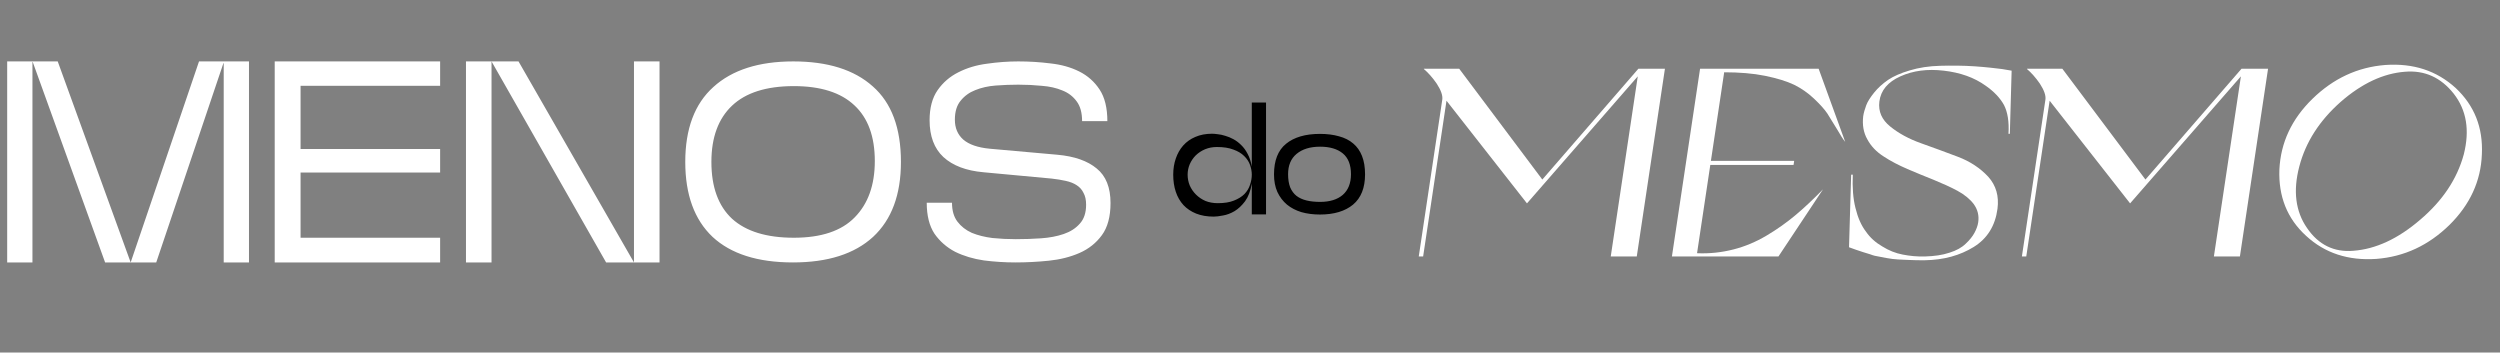 <svg width="234" height="33" viewBox="0 0 234 33" fill="none" xmlns="http://www.w3.org/2000/svg">
<rect x="0" y="0" width="234" height="33" fill="#808080" stroke="none"/>
<path d="M3.037 24.564H0.672V5.748H5.403L12.23 24.564L18.628 5.748H23.305V24.564H20.939V5.909H20.913L14.623 24.564H9.838L3.064 5.802H3.037V24.564ZM41.196 5.748V8.033H28.133V13.946H41.196V16.151H28.133V22.252H41.196V24.564H25.713V5.748H41.196ZM61.732 5.748V24.564H56.732L46.007 5.748H48.534L59.34 24.564V5.748H61.732ZM43.615 24.564V5.748H46.007V24.564H43.615ZM84.328 15.156C84.328 18.22 83.459 20.559 81.721 22.172C79.983 23.767 77.483 24.564 74.221 24.564C70.924 24.564 68.415 23.767 66.695 22.172C64.993 20.559 64.141 18.22 64.141 15.156C64.141 12.056 65.019 9.717 66.776 8.14C68.532 6.545 71.023 5.748 74.248 5.748C77.474 5.748 79.956 6.527 81.694 8.087C83.45 9.628 84.328 11.984 84.328 15.156ZM81.882 15.075C81.882 12.782 81.246 11.043 79.974 9.861C78.701 8.66 76.811 8.06 74.302 8.06C71.739 8.06 69.813 8.669 68.523 9.887C67.233 11.106 66.587 12.862 66.587 15.156C66.587 17.503 67.233 19.278 68.523 20.478C69.831 21.661 71.757 22.252 74.302 22.252C76.865 22.252 78.764 21.616 80.001 20.344C81.255 19.072 81.882 17.315 81.882 15.075ZM87.01 11.258C87.01 10.094 87.261 9.153 87.763 8.436C88.265 7.719 88.91 7.164 89.698 6.769C90.505 6.357 91.401 6.088 92.386 5.963C93.372 5.82 94.349 5.748 95.316 5.748C96.338 5.748 97.341 5.811 98.327 5.936C99.33 6.044 100.226 6.295 101.015 6.689C101.803 7.083 102.439 7.647 102.923 8.382C103.407 9.117 103.649 10.102 103.649 11.339H101.284C101.284 10.55 101.113 9.932 100.773 9.484C100.432 9.018 99.984 8.678 99.429 8.463C98.873 8.23 98.237 8.087 97.52 8.033C96.804 7.961 96.069 7.925 95.316 7.925C94.617 7.925 93.909 7.952 93.193 8.006C92.494 8.06 91.858 8.203 91.284 8.436C90.729 8.651 90.272 8.983 89.913 9.431C89.555 9.861 89.376 10.452 89.376 11.205C89.376 11.975 89.636 12.593 90.155 13.059C90.693 13.525 91.517 13.812 92.628 13.919L98.972 14.484C100.567 14.627 101.794 15.057 102.655 15.774C103.515 16.473 103.945 17.548 103.945 19C103.945 20.272 103.676 21.276 103.138 22.01C102.601 22.745 101.902 23.301 101.042 23.677C100.182 24.053 99.223 24.295 98.165 24.403C97.108 24.51 96.069 24.564 95.047 24.564C94.062 24.564 93.076 24.501 92.091 24.376C91.105 24.232 90.209 23.964 89.403 23.569C88.614 23.157 87.969 22.593 87.467 21.876C86.984 21.141 86.742 20.174 86.742 18.973H89.107C89.107 19.708 89.277 20.299 89.618 20.747C89.958 21.195 90.406 21.544 90.962 21.795C91.535 22.028 92.18 22.19 92.897 22.279C93.614 22.351 94.34 22.387 95.074 22.387C95.881 22.387 96.669 22.36 97.44 22.306C98.228 22.252 98.936 22.118 99.563 21.903C100.191 21.688 100.692 21.365 101.069 20.935C101.463 20.505 101.66 19.914 101.66 19.161C101.66 18.713 101.579 18.346 101.418 18.059C101.275 17.754 101.06 17.512 100.773 17.333C100.504 17.154 100.164 17.02 99.751 16.93C99.357 16.84 98.918 16.769 98.434 16.715L92.064 16.124C90.433 15.98 89.179 15.505 88.301 14.699C87.44 13.893 87.01 12.746 87.01 11.258Z" fill="white"/>
<path d="M117.168 20.065V17.19C117.048 17.879 116.838 18.428 116.539 18.837C116.239 19.236 115.91 19.546 115.55 19.766C115.191 19.975 114.831 20.11 114.472 20.17C114.122 20.24 113.833 20.275 113.603 20.275C112.984 20.275 112.435 20.18 111.956 19.99C111.487 19.8 111.092 19.536 110.773 19.197C110.453 18.847 110.214 18.433 110.054 17.953C109.894 17.474 109.814 16.94 109.814 16.351C109.814 15.802 109.894 15.298 110.054 14.838C110.214 14.369 110.443 13.965 110.743 13.625C111.052 13.276 111.432 13.006 111.881 12.817C112.34 12.617 112.859 12.517 113.439 12.517C113.588 12.517 113.768 12.532 113.978 12.562C114.197 12.582 114.432 12.632 114.682 12.712C114.931 12.782 115.186 12.887 115.445 13.026C115.705 13.166 115.95 13.351 116.179 13.581C116.409 13.8 116.608 14.075 116.778 14.404C116.958 14.734 117.088 15.128 117.168 15.587V9.597H118.5V20.065H117.168ZM117.168 16.351C117.168 16.052 117.113 15.747 117.003 15.438C116.893 15.128 116.708 14.848 116.449 14.599C116.199 14.349 115.865 14.15 115.445 14C115.036 13.84 114.522 13.76 113.903 13.76C113.503 13.76 113.134 13.83 112.795 13.97C112.465 14.11 112.176 14.299 111.926 14.539C111.686 14.779 111.497 15.058 111.357 15.378C111.227 15.687 111.162 16.012 111.162 16.351C111.162 16.701 111.227 17.035 111.357 17.354C111.497 17.674 111.691 17.959 111.941 18.208C112.191 18.458 112.485 18.657 112.825 18.807C113.174 18.947 113.563 19.017 113.993 19.017C114.592 19.017 115.091 18.937 115.49 18.777C115.9 18.617 116.229 18.413 116.479 18.163C116.728 17.904 116.903 17.614 117.003 17.294C117.113 16.975 117.168 16.661 117.168 16.351ZM119.247 16.321C119.247 15.023 119.622 14.07 120.371 13.461C121.129 12.842 122.188 12.532 123.546 12.532C124.215 12.532 124.809 12.607 125.328 12.757C125.857 12.897 126.301 13.121 126.661 13.431C127.02 13.73 127.295 14.12 127.484 14.599C127.674 15.078 127.769 15.652 127.769 16.321C127.769 17.579 127.394 18.523 126.646 19.152C125.897 19.771 124.863 20.08 123.546 20.08C122.917 20.08 122.338 20.005 121.808 19.855C121.289 19.696 120.84 19.461 120.461 19.152C120.081 18.832 119.782 18.438 119.562 17.968C119.352 17.499 119.247 16.95 119.247 16.321ZM120.565 16.306C120.565 16.785 120.63 17.195 120.76 17.534C120.9 17.864 121.095 18.128 121.344 18.328C121.604 18.528 121.918 18.672 122.288 18.762C122.657 18.852 123.081 18.897 123.561 18.897C124.469 18.897 125.178 18.677 125.687 18.238C126.196 17.789 126.451 17.145 126.451 16.306C126.451 15.428 126.196 14.779 125.687 14.359C125.178 13.94 124.469 13.73 123.561 13.73C122.632 13.73 121.898 13.955 121.359 14.404C120.83 14.844 120.565 15.477 120.565 16.306Z" fill="black"/>
<path d="M133.277 6.436L133.274 6.462C133.66 6.791 134.079 7.247 134.478 7.831C134.874 8.439 135.054 8.946 134.997 9.326L132.796 24.005H133.206L135.392 9.428L142.924 19.036L153.295 7.146L150.766 24.005H153.202L155.837 6.436H153.35L144.361 16.805L136.584 6.436H133.277Z" fill="white"/>
<path d="M159.126 6.436L156.491 24.005H166.463L170.636 17.718C169.697 18.681 168.832 19.492 168.041 20.152C167.221 20.836 166.331 21.47 165.346 22.053C164.361 22.636 163.348 23.067 162.255 23.346C161.163 23.625 160.041 23.752 158.844 23.701L160.084 15.436H167.877L167.934 15.056H160.141L161.384 6.766C162.794 6.766 164.086 6.867 165.205 7.095C166.325 7.324 167.232 7.602 167.926 7.932C168.594 8.262 169.221 8.693 169.782 9.225C170.344 9.757 170.762 10.214 171.035 10.619C171.303 11.05 171.59 11.532 171.942 12.09C172.269 12.648 172.515 13.053 172.712 13.281L170.226 6.436H159.126Z" fill="white"/>
<path d="M180.142 24.36C181.94 24.335 183.466 23.904 184.737 23.118C186.009 22.332 186.752 21.14 186.965 19.543C187.119 18.352 186.831 17.363 186.107 16.552C185.357 15.74 184.401 15.107 183.261 14.676C182.12 14.245 180.955 13.814 179.81 13.408C178.666 13.002 177.695 12.47 176.919 11.836C176.142 11.202 175.795 10.442 175.91 9.504C176.04 8.464 176.696 7.678 177.878 7.146C179.061 6.614 180.395 6.436 181.932 6.614C183.469 6.791 184.785 7.247 185.872 8.033C186.638 8.566 187.213 9.174 187.576 9.833C187.913 10.492 188.062 11.38 187.993 12.521H188.121L188.289 6.614L187.389 6.462C186.786 6.386 185.929 6.284 184.838 6.208C183.722 6.132 182.645 6.132 181.616 6.157C180.561 6.183 179.59 6.335 178.757 6.588C177.898 6.842 177.212 7.146 176.727 7.476C176.212 7.831 175.767 8.236 175.42 8.667C175.073 9.098 174.807 9.504 174.677 9.859C174.547 10.214 174.447 10.543 174.397 10.873C174.301 11.684 174.421 12.419 174.788 13.053C175.129 13.687 175.638 14.219 176.317 14.65C176.97 15.081 177.708 15.461 178.526 15.816C179.345 16.171 180.167 16.501 180.989 16.831C181.786 17.16 182.531 17.49 183.195 17.845C183.86 18.2 184.385 18.631 184.749 19.112C185.108 19.619 185.255 20.177 185.16 20.811C185.111 21.14 184.985 21.47 184.807 21.799C184.629 22.129 184.345 22.484 183.988 22.814C183.627 23.169 183.124 23.447 182.479 23.65C181.803 23.878 181.045 23.98 180.195 24.005C179.448 24.03 178.741 23.954 178.094 23.828C177.421 23.701 176.792 23.447 176.183 23.067C175.569 22.712 175.048 22.256 174.649 21.673C174.22 21.115 173.894 20.38 173.672 19.467C173.446 18.58 173.371 17.54 173.422 16.349H173.268L173.069 23.143C173.142 23.169 173.336 23.245 173.702 23.371C174.067 23.498 174.287 23.574 174.385 23.599C174.484 23.625 174.703 23.701 175.047 23.802C175.361 23.929 175.636 23.98 175.811 24.005C175.987 24.03 176.236 24.081 176.609 24.157C176.982 24.233 177.311 24.259 177.641 24.284C177.945 24.309 178.329 24.309 178.761 24.335C179.193 24.36 179.655 24.36 180.142 24.36Z" fill="white"/>
<path d="M189.731 6.436L189.727 6.462C190.113 6.791 190.532 7.247 190.932 7.831C191.328 8.439 191.508 8.946 191.451 9.326L189.249 24.005H189.659L191.846 9.428L199.377 19.036L209.748 7.146L207.22 24.005H209.655L212.29 6.436H209.804L200.814 16.805L193.038 6.436H189.731Z" fill="white"/>
<path d="M232.303 14.447C232.423 11.938 231.603 9.884 229.851 8.236C228.069 6.614 225.894 5.904 223.278 6.081C220.659 6.284 218.397 7.349 216.445 9.25C214.494 11.152 213.471 13.357 213.351 15.867C213.256 18.377 214.072 20.456 215.854 22.078C217.61 23.701 219.811 24.411 222.427 24.233C225.047 24.03 227.308 22.966 229.26 21.064C231.186 19.163 232.209 16.957 232.303 14.447ZM230.611 14.447C229.983 16.755 228.628 18.783 226.542 20.557C224.452 22.357 222.359 23.321 220.26 23.473C218.468 23.625 217.011 22.915 215.939 21.343C214.863 19.797 214.614 17.87 215.213 15.588C215.815 13.281 217.115 11.278 219.095 9.529C221.071 7.805 223.083 6.867 225.106 6.715C226.949 6.563 228.461 7.247 229.669 8.769C230.872 10.315 231.18 12.191 230.611 14.447Z" fill="white"/>
</svg>
